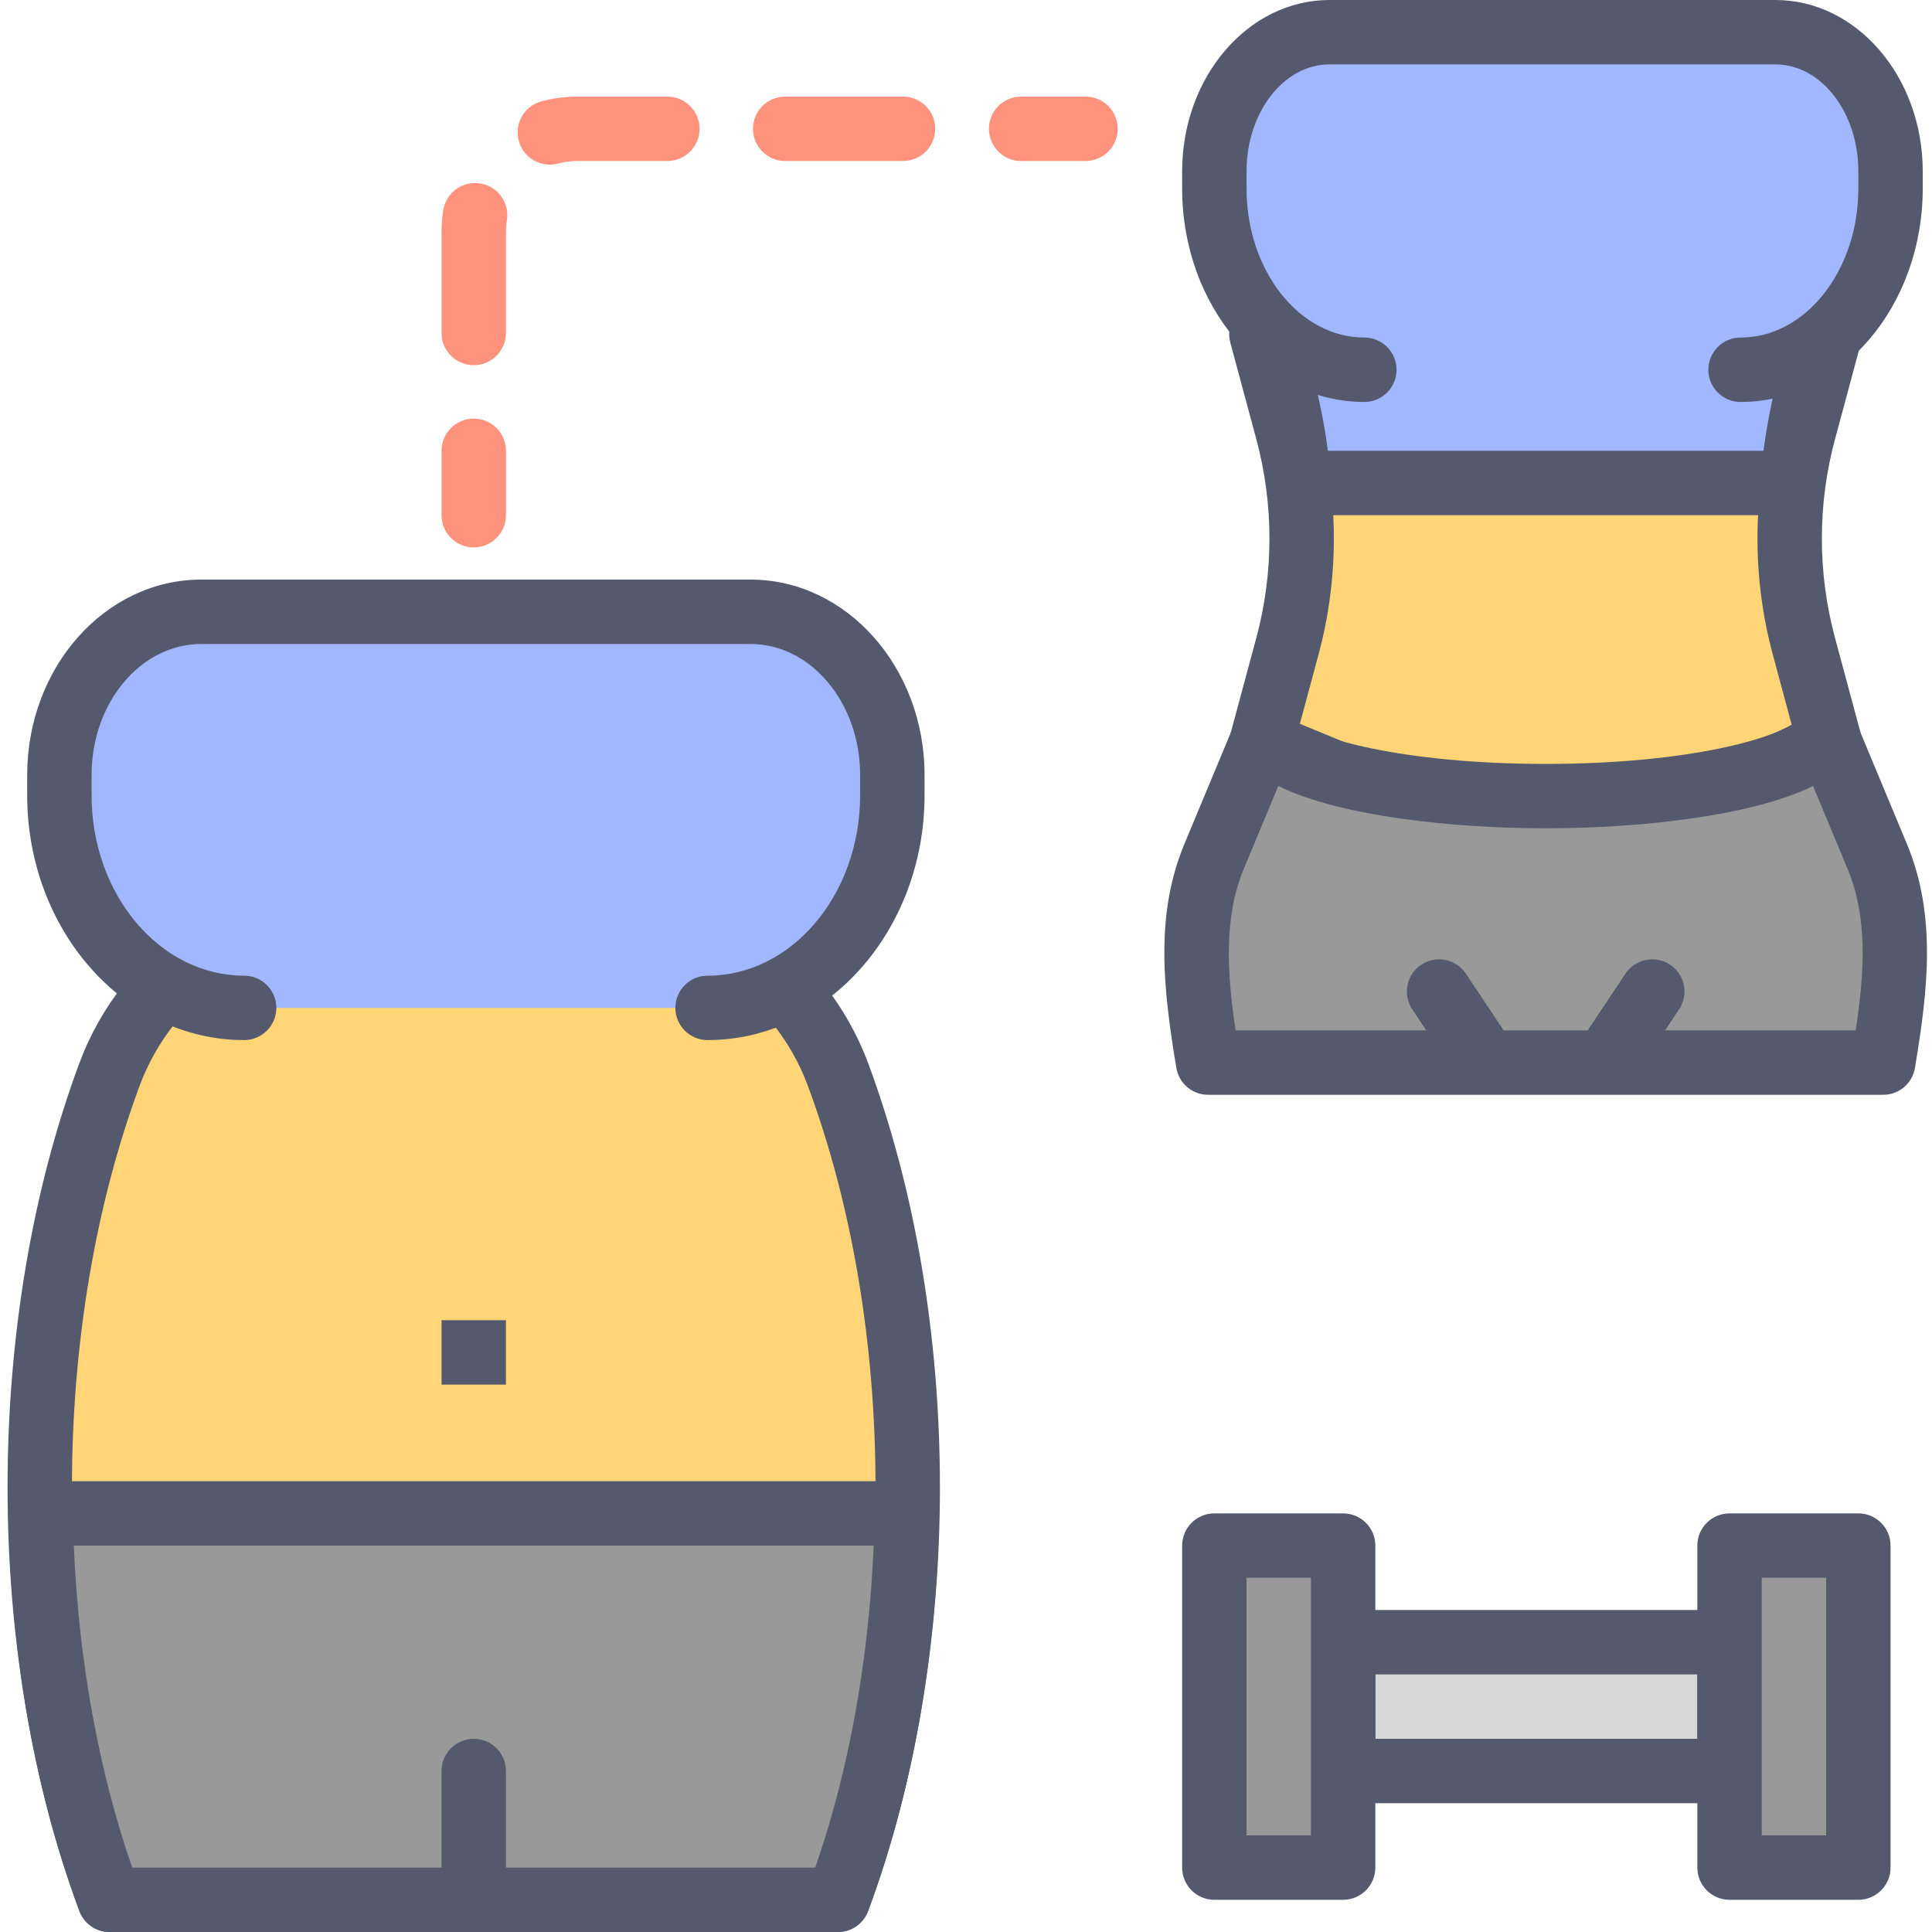 <svg height="409pt" viewBox="-1 0 409 409.6" width="409pt" xmlns="http://www.w3.org/2000/svg"><path d="m386.656 157.484-56.496 26.363-64.027-26.363 5.512-20.48c4.031-14.957 4.031-30.711 0-45.668l-5.512-20.48h120.527l-5.516 20.48c-4.027 14.957-4.027 30.715 0 45.668zm0 0" fill="#ffd578"/><path d="m330.16 190.676c-.887 0-1.766-.168-2.602-.512l-64.027-26.367c-3.18-1.309-4.887-4.773-3.996-8.09l5.516-20.48c3.711-13.773 3.711-28.34 0-42.117l-5.516-20.477c-.551-2.051-.117-4.242 1.176-5.93 1.293-1.684 3.297-2.672 5.418-2.672h120.527c2.125 0 4.129.988 5.422 2.672 1.289 1.688 1.723 3.875 1.172 5.926l-5.512 20.48c-3.715 13.781-3.715 28.34-.004 42.117l5.516 20.484c.863 3.199-.703 6.559-3.707 7.961l-56.496 26.367c-.914.426-1.902.637-2.887.637zm-55.879-37.219 55.711 22.938 48.582-22.672-4.023-14.945c-4.336-16.098-4.336-33.117.004-49.219l3.195-11.875h-102.711l3.199 11.875c4.336 16.102 4.336 33.121 0 49.219zm0 0" fill="#54596e"/><path d="m266.129 61.441 5.516 24.746c1.191 5.336 1.984 10.758 2.473 16.211h104.555c.484-5.453 1.281-10.875 2.473-16.211l5.512-24.746z" fill="#a1b7ff"/><path d="m378.668 109.227h-104.551c-3.539 0-6.488-2.699-6.801-6.219-.48-5.371-1.262-10.531-2.332-15.34l-5.516-24.742c-.453-2.023.039-4.141 1.336-5.758 1.297-1.613 3.254-2.555 5.324-2.555h120.527c2.07 0 4.031.941 5.328 2.555 1.297 1.617 1.785 3.734 1.336 5.754l-5.512 24.746c-1.066 4.777-1.855 9.938-2.336 15.34-.32 3.523-3.27 6.219-6.805 6.219zm-98.441-13.652h92.34c.5-3.766 1.141-7.406 1.914-10.875l3.664-16.434h-103.496l3.66 16.434c.777 3.488 1.418 7.125 1.918 10.875zm0 0" fill="#54596e"/><path d="m367.711 78.391c17.562 0 31.801-17.207 31.801-38.434v-3.641c0-16.285-10.926-29.488-24.402-29.488h-94.559c-13.477 0-24.402 13.203-24.402 29.488v3.641c0 21.227 14.238 38.434 31.801 38.434" fill="#a1b7ff"/><path d="m367.711 85.219c-3.77 0-6.828-3.059-6.828-6.828s3.059-6.828 6.828-6.828c13.77 0 24.973-14.18 24.973-31.605v-3.641c0-12.496-7.883-22.664-17.574-22.664h-94.559c-9.691 0-17.574 10.168-17.574 22.664v3.641c0 17.426 11.203 31.605 24.973 31.605 3.77 0 6.828 3.059 6.828 6.828s-3.059 6.828-6.828 6.828c-21.297 0-38.625-20.305-38.625-45.262v-3.641c0-20.027 14.004-36.316 31.227-36.316h94.559c17.219 0 31.227 16.289 31.227 36.316v3.641c0 24.957-17.324 45.262-38.625 45.262zm0 0" fill="#54596e"/><path d="m396.676 181.531-10.02-24.047h-1.973c-6.703 6.492-30.219 11.301-58.289 11.301-28.07 0-51.586-4.805-58.289-11.301h-1.973l-10.02 24.047c-5.758 13.82-3.742 28.98-1.281 43.75h143.125c2.461-14.766 4.477-29.93-1.281-43.75zm0 0" fill="#999"/><g fill="#54596e"><path d="m397.957 232.105h-143.125c-3.34 0-6.188-2.41-6.734-5.703-2.719-16.332-4.637-32.25 1.711-47.492l10.023-24.055c1.055-2.543 3.543-4.199 6.297-4.199h1.977c1.773 0 3.48.688 4.754 1.926 4.016 3.891 23.277 9.375 53.535 9.375 30.258 0 49.52-5.48 53.531-9.375 1.273-1.238 2.98-1.926 4.754-1.926h1.977c2.754 0 5.238 1.656 6.297 4.199l10.02 24.051c6.355 15.238 4.438 31.16 1.715 47.496-.543 3.293-3.395 5.703-6.73 5.703zm-137.301-13.652h131.477c1.879-12.555 2.562-23.934-1.754-34.293l-7.301-17.52c-13.289 6.535-37.582 8.969-56.684 8.969-19.098 0-43.391-2.434-56.684-8.969l-7.301 17.52c-4.289 10.301-3.57 22.047-1.754 34.293zm0 0"/><path d="m311.332 228.34c-2.207 0-4.371-1.066-5.684-3.039l-7.531-11.301c-2.09-3.141-1.246-7.375 1.891-9.465 3.137-2.102 7.379-1.246 9.469 1.891l7.531 11.301c2.09 3.141 1.242 7.375-1.895 9.465-1.164.777-2.48 1.148-3.781 1.148zm0 0"/><path d="m341.453 228.34c-1.301 0-2.617-.371-3.777-1.148-3.141-2.09-3.984-6.328-1.895-9.465l7.531-11.301c2.094-3.137 6.332-3.992 9.469-1.891 3.137 2.09 3.984 6.328 1.895 9.465l-7.535 11.301c-1.316 1.973-3.48 3.039-5.688 3.039zm0 0"/></g><path d="m75.789 191.148c-23.785 0-45.609 14.355-53.883 36.656-9.352 25.203-14.781 55.27-14.781 87.555 0 32.254 5.477 62.227 14.805 87.414h154.414c9.328-25.188 14.805-55.16 14.805-87.414 0-32.285-5.43-62.352-14.781-87.555-8.27-22.301-30.098-36.656-53.883-36.656zm0 0" fill="#ffd578"/><path d="m176.344 409.602h-154.414c-2.855 0-5.41-1.777-6.398-4.457-9.965-26.895-15.23-57.941-15.23-89.781 0-32.02 5.254-63.117 15.207-89.93 9.117-24.594 33.344-41.113 60.281-41.113h46.691c26.938 0 51.164 16.52 60.285 41.109 9.949 26.812 15.207 57.914 15.207 89.934 0 31.84-5.27 62.887-15.23 89.777-.988 2.684-3.543 4.461-6.398 4.461zm-149.605-13.656h144.797c8.371-24.348 12.785-52.094 12.785-80.582 0-30.418-4.965-59.875-14.355-85.188-7.145-19.258-26.227-32.203-47.48-32.203h-46.695c-21.258 0-40.336 12.945-47.484 32.203-9.387 25.312-14.352 54.77-14.352 85.188 0 28.488 4.414 56.234 12.785 80.582zm0 0" fill="#54596e"/><path d="m92.309 279.895h13.656v13.652h-13.656zm0 0" fill="#54596e"/><path d="m7.32 320.852c.5 30.148 5.73 58.211 14.609 81.922h154.414c8.879-23.711 14.109-51.773 14.609-81.922zm0 0" fill="#999"/><path d="m176.344 409.602h-154.414c-2.848 0-5.395-1.77-6.391-4.434-9.344-24.953-14.543-54.07-15.043-84.203-.031-1.828.676-3.594 1.957-4.898 1.285-1.309 3.035-2.039 4.867-2.039h183.637c1.828 0 3.582.734 4.867 2.039 1.281 1.305 1.988 3.07 1.957 4.898-.5 30.133-5.703 59.25-15.043 84.203-.996 2.664-3.551 4.434-6.395 4.434zm-149.617-13.656h144.82c7.121-20.555 11.359-43.934 12.375-68.266h-169.574c1.02 24.332 5.258 47.711 12.379 68.266zm0 0" fill="#54596e"/><path d="m99.137 402.773c-3.77 0-6.828-3.059-6.828-6.828v-20.48c0-3.77 3.059-6.824 6.828-6.824s6.828 3.055 6.828 6.824v20.48c0 3.77-3.059 6.828-6.828 6.828zm0 0" fill="#54596e"/><path d="m148.711 213.68c21.633 0 39.172-20.191 39.172-45.098v-4.273c0-19.109-13.457-34.602-30.059-34.602h-116.48c-16.602 0-30.059 15.492-30.059 34.602v4.273c0 24.906 17.535 45.098 39.172 45.098" fill="#a1b7ff"/><path d="m148.711 220.504c-3.77 0-6.828-3.059-6.828-6.828s3.059-6.824 6.828-6.824c17.836 0 32.344-17.168 32.344-38.27v-4.273c0-15.316-10.422-27.773-23.23-27.773h-116.48c-12.809 0-23.23 12.457-23.23 27.773v4.273c0 21.102 14.512 38.27 32.344 38.27 3.77 0 6.828 3.055 6.828 6.824s-3.059 6.828-6.828 6.828c-25.363 0-45.996-23.289-45.996-51.922v-4.273c0-22.844 16.547-41.43 36.883-41.43h116.48c20.34 0 36.887 18.59 36.887 41.43v4.273c0 28.633-20.637 51.922-46 51.922zm0 0" fill="#54596e"/><path d="m99.137 116.055c-3.77 0-6.828-3.059-6.828-6.828v-13.652c0-3.77 3.059-6.828 6.828-6.828s6.828 3.059 6.828 6.828v13.652c0 3.77-3.059 6.828-6.828 6.828zm0 0" fill="#ff927d"/><path d="m99.137 77.418c-3.77 0-6.828-3.055-6.828-6.824v-21.383c0-1.602.133-3.172.387-4.699.613-3.719 4.09-6.242 7.855-5.613 3.723.613 6.234 4.133 5.613 7.852-.133.801-.199 1.621-.199 2.461v21.383c0 3.77-3.059 6.824-6.828 6.824zm16.129-42.516c-3.008 0-5.758-2-6.582-5.039-.988-3.637 1.156-7.391 4.797-8.375 2.457-.672 5-1.008 7.562-1.008h19.141c3.77 0 6.824 3.055 6.824 6.828 0 3.77-3.055 6.824-6.824 6.824h-19.141c-1.355 0-2.691.18-3.98.527-.602.164-1.207.242-1.797.242zm74.879-.77h-24.98c-3.77 0-6.828-3.055-6.828-6.824 0-3.773 3.059-6.828 6.828-6.828h24.98c3.77 0 6.828 3.055 6.828 6.828 0 3.77-3.059 6.824-6.828 6.824zm0 0" fill="#ff927d"/><path d="m228.844 34.133h-13.652c-3.773 0-6.828-3.055-6.828-6.824 0-3.773 3.055-6.828 6.828-6.828h13.652c3.77 0 6.824 3.055 6.824 6.828 0 3.77-3.055 6.824-6.824 6.824zm0 0" fill="#ff927d"/><path d="m283.457 348.16h81.918v27.305h-81.918zm0 0" fill="#d8d8d8"/><path d="m365.375 382.293h-81.918c-3.77 0-6.828-3.055-6.828-6.828v-27.305c0-3.77 3.059-6.828 6.828-6.828h81.918c3.773 0 6.828 3.059 6.828 6.828v27.305c0 3.773-3.055 6.828-6.828 6.828zm-75.094-13.652h68.27v-13.652h-68.27zm0 0" fill="#54596e"/><path d="m365.375 327.68h27.309v68.266h-27.309zm0 0" fill="#999"/><path d="m392.684 402.773h-27.309c-3.77 0-6.824-3.059-6.824-6.828v-68.266c0-3.77 3.055-6.828 6.824-6.828h27.309c3.77 0 6.828 3.059 6.828 6.828v68.266c0 3.77-3.059 6.828-6.828 6.828zm-20.48-13.652h13.652v-54.613h-13.652zm0 0" fill="#54596e"/><path d="m256.148 327.68h27.309v68.266h-27.309zm0 0" fill="#999"/><path d="m283.457 402.773h-27.309c-3.77 0-6.824-3.059-6.824-6.828v-68.266c0-3.77 3.055-6.828 6.824-6.828h27.309c3.77 0 6.824 3.059 6.824 6.828v68.266c0 3.77-3.055 6.828-6.824 6.828zm-20.48-13.652h13.652v-54.613h-13.652zm0 0" fill="#54596e"/></svg>